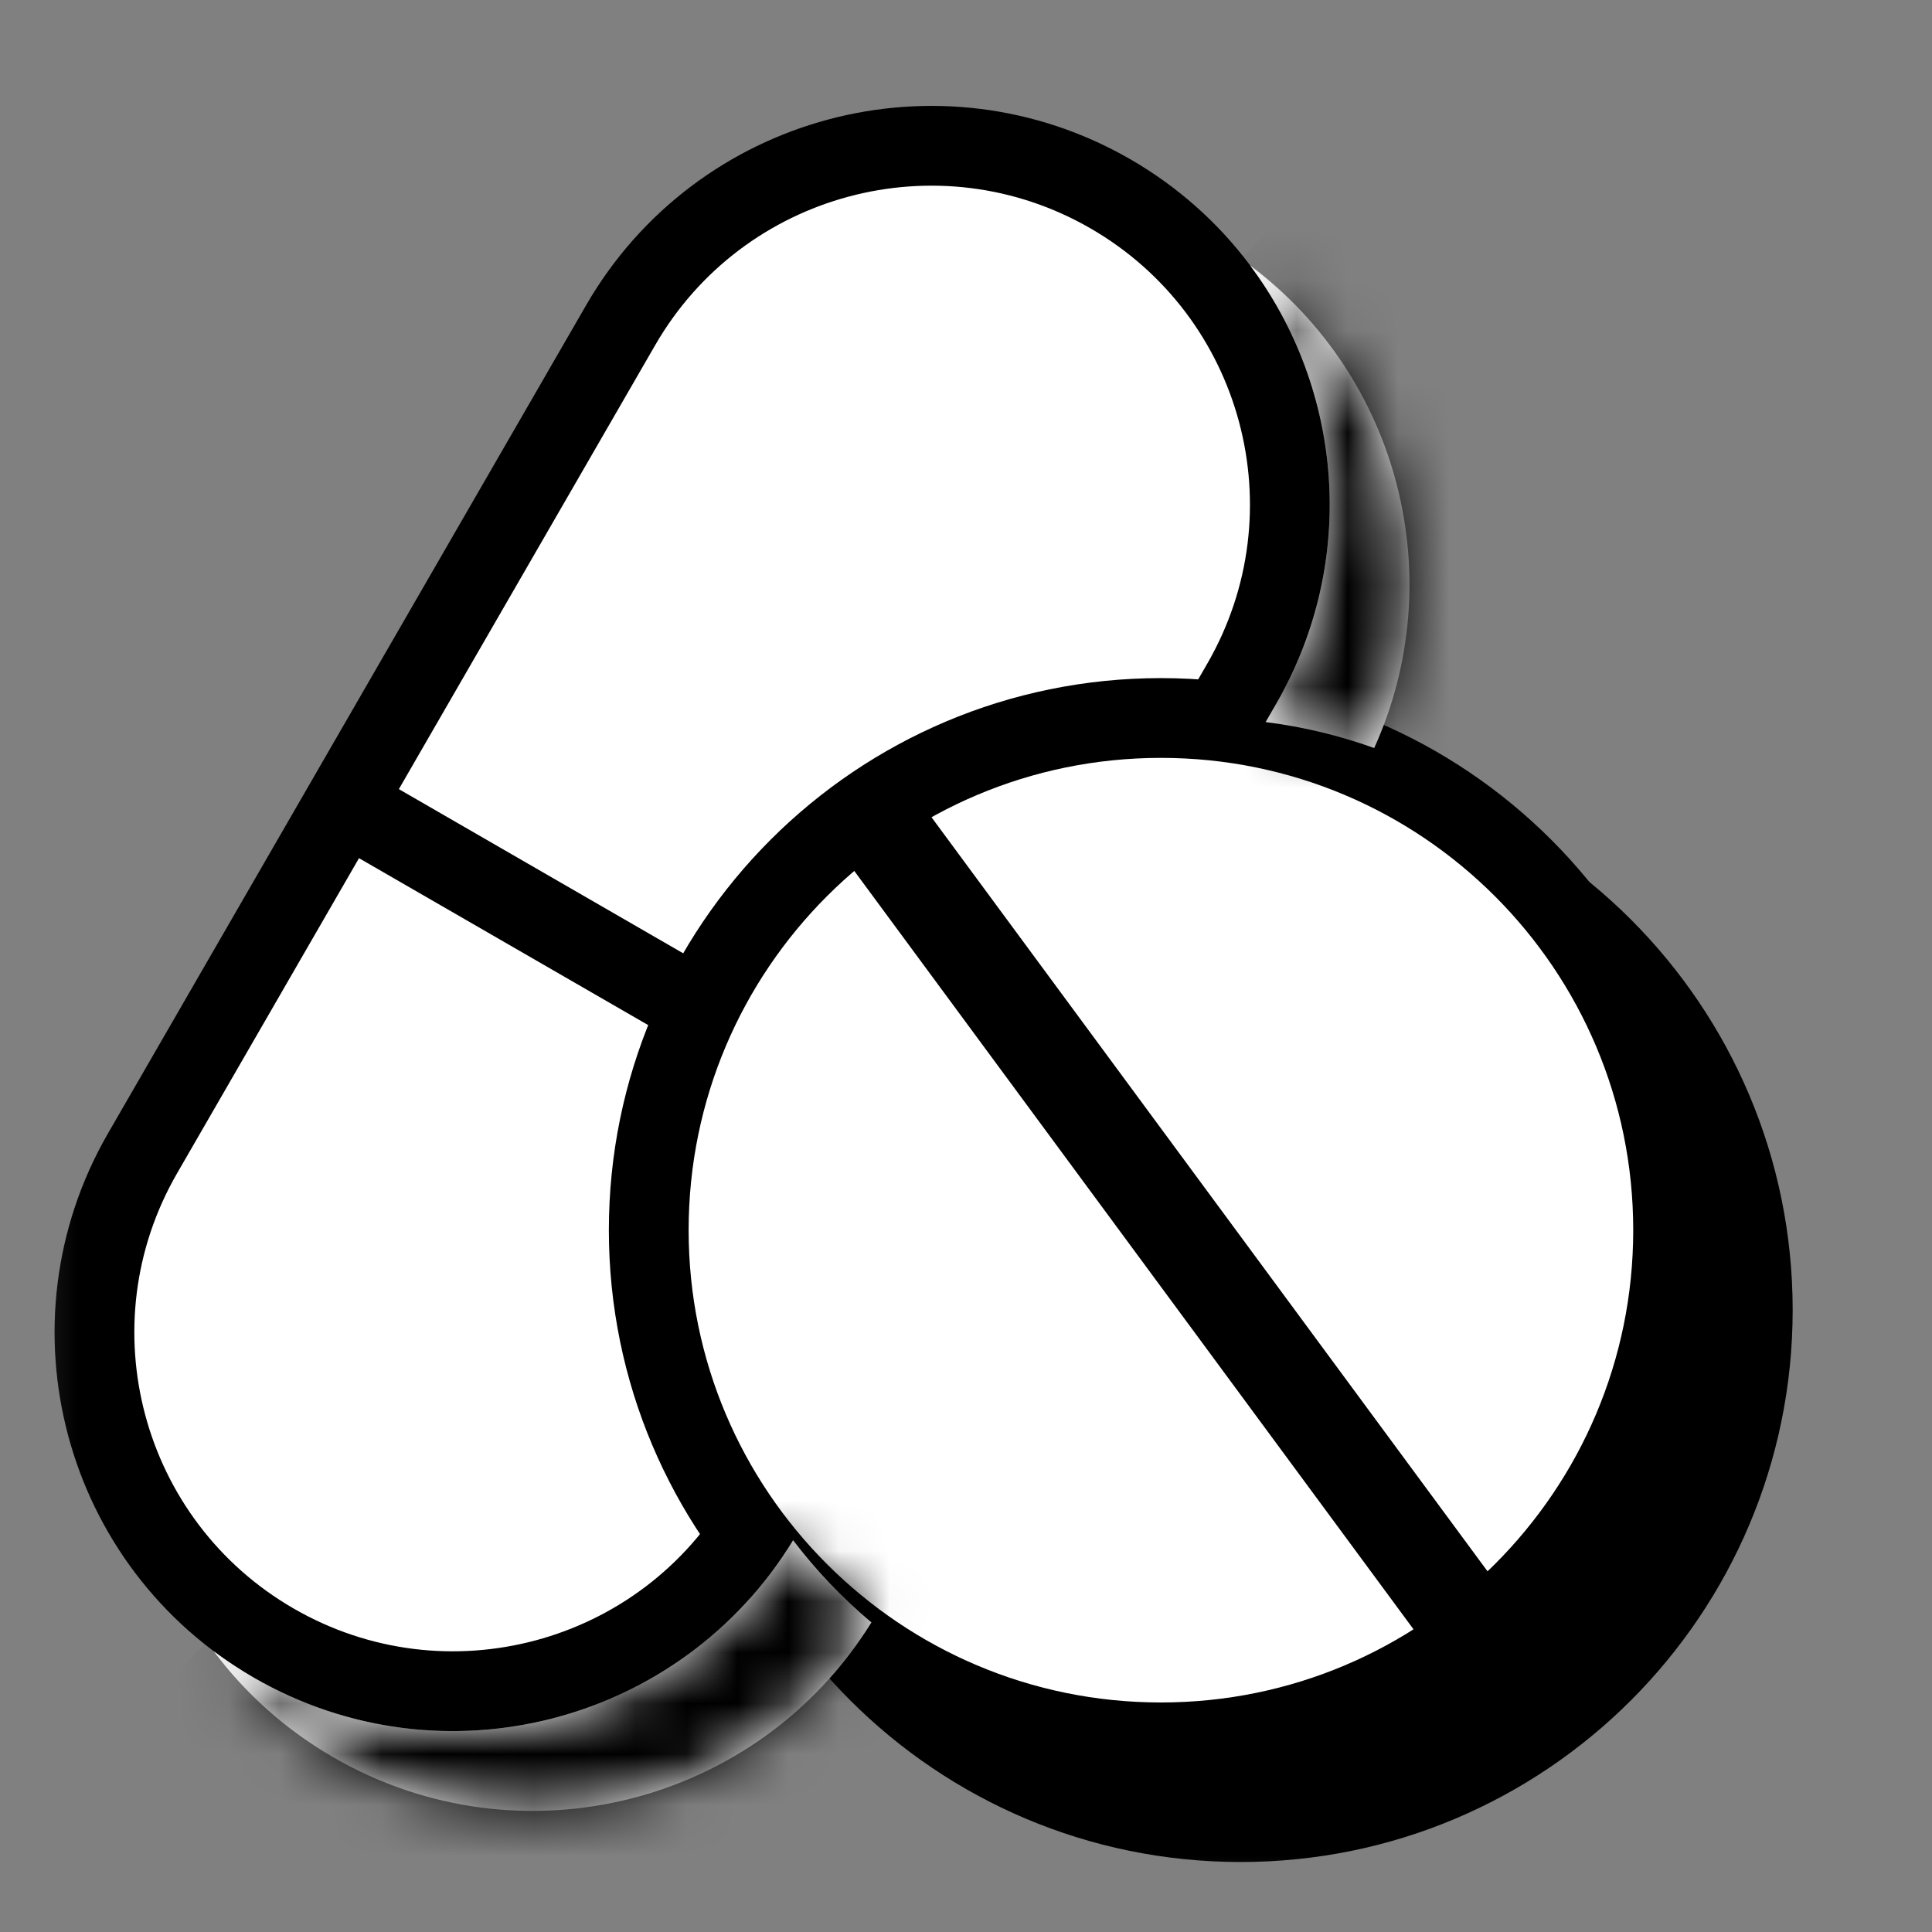 <svg width="38" height="38" viewBox="0 0 38 38" fill="none" xmlns="http://www.w3.org/2000/svg">
<rect x="0" y="0" width="38" height="38" fill="#808080" stroke="none"/>
<g clip-path="url(#clip0_151_524)">
<mask id="mask0_151_524" style="mask-type:luminance" maskUnits="userSpaceOnUse" x="0" y="0" width="38" height="38">
<path d="M37.929 0H0.271V37.658H37.929V0Z" fill="white"/>
</mask>
<g mask="url(#mask0_151_524)">
<path d="M21.842 3.813L21.842 3.813C18.469 1.866 14.156 3.022 12.208 6.395L2.804 22.684C0.856 26.057 2.012 30.37 5.385 32.318L5.385 32.318C8.758 34.265 13.072 33.11 15.019 29.736L24.424 13.447C26.371 10.074 25.215 5.761 21.842 3.813Z" fill="white" stroke="black" stroke-width="1.569"/>
<path d="M34.475 25.765C34.475 31.329 29.965 35.839 24.401 35.839C18.837 35.839 14.327 31.329 14.327 25.765C14.327 20.201 18.837 15.691 24.401 15.691C29.965 15.691 34.475 20.201 34.475 25.765Z" fill="black" stroke="black" stroke-width="1.569"/>
<path d="M32.908 24.196C32.908 29.759 28.398 34.27 22.834 34.27C17.27 34.27 12.76 29.759 12.76 24.196C12.76 18.632 17.27 14.122 22.834 14.122C28.398 14.122 32.908 18.632 32.908 24.196Z" fill="white" stroke="black" stroke-width="1.569"/>
<path d="M16.27 16.408L28.051 32.384L29.539 31.287L17.759 15.311L16.27 16.408Z" fill="black"/>
<path fill-rule="evenodd" clip-rule="evenodd" d="M4.204 32.478C4.821 33.303 5.612 34.019 6.561 34.567C10.238 36.69 14.92 35.495 17.14 31.911C16.569 31.431 16.052 30.889 15.599 30.294C13.391 33.915 8.685 35.129 4.992 32.998C4.716 32.838 4.453 32.664 4.204 32.478ZM24.893 14.202C25.633 14.295 26.348 14.469 27.029 14.713C28.541 11.371 27.516 7.414 24.591 5.224C26.411 7.658 26.719 11.04 25.102 13.84L24.893 14.202Z" fill="white"/>
<mask id="mask1_151_524" style="mask-type:luminance" maskUnits="userSpaceOnUse" x="4" y="5" width="24" height="31">
<path fill-rule="evenodd" clip-rule="evenodd" d="M4.205 32.478C4.822 33.303 5.613 34.019 6.562 34.567C10.239 36.69 14.921 35.495 17.141 31.911C16.57 31.431 16.053 30.889 15.6 30.294C13.392 33.915 8.686 35.129 4.993 32.998C4.717 32.838 4.454 32.664 4.205 32.478ZM24.894 14.202C25.634 14.295 26.349 14.469 27.03 14.713C28.542 11.371 27.517 7.414 24.592 5.224C26.412 7.658 26.72 11.04 25.103 13.84L24.894 14.202Z" fill="white"/>
</mask>
<g mask="url(#mask1_151_524)">
<path d="M4.206 32.478L5.146 31.222L2.949 33.417L4.206 32.478ZM17.142 31.911L18.476 32.737L19.19 31.583L18.151 30.71L17.142 31.911ZM15.601 30.294L16.849 29.344L15.458 27.517L14.262 29.477L15.601 30.294ZM24.895 14.202L23.536 13.417L22.355 15.462L24.698 15.758L24.895 14.202ZM27.03 14.714L26.499 16.19L27.863 16.68L28.46 15.36L27.03 14.714ZM24.593 5.224L25.533 3.968L23.336 6.163L24.593 5.224ZM7.347 33.209C6.586 32.769 5.955 32.196 5.462 31.538L2.949 33.417C3.691 34.41 4.642 35.27 5.778 35.926L7.347 33.209ZM15.808 31.085C14.033 33.95 10.288 34.906 7.347 33.209L5.778 35.926C10.191 38.474 15.811 37.04 18.476 32.737L15.808 31.085ZM14.353 31.245C14.876 31.931 15.473 32.558 16.132 33.112L18.151 30.71C17.669 30.304 17.232 29.846 16.849 29.344L14.353 31.245ZM4.209 34.356C8.641 36.915 14.29 35.457 16.941 31.112L14.262 29.477C12.496 32.372 8.732 33.344 5.778 31.639L4.209 34.356ZM3.265 33.734C3.564 33.958 3.879 34.166 4.209 34.356L5.778 31.639C5.556 31.511 5.346 31.371 5.146 31.222L3.265 33.734ZM24.698 15.758C25.323 15.837 25.926 15.984 26.499 16.19L27.562 13.237C26.774 12.954 25.947 12.753 25.092 12.645L24.698 15.758ZM28.46 15.36C30.276 11.346 29.046 6.599 25.533 3.968L23.652 6.479C25.989 8.23 26.809 11.396 25.601 14.067L28.46 15.36ZM23.336 6.163C24.794 8.113 25.037 10.818 23.745 13.055L26.463 14.624C28.404 11.262 28.032 7.203 25.849 4.284L23.336 6.163ZM23.745 13.055L23.536 13.417L26.254 14.986L26.463 14.624L23.745 13.055Z" fill="black"/>
</g>
<path d="M13.676 18.888L6.882 14.965L6.098 16.323L12.892 20.245L13.676 18.888Z" fill="black"/>
</g>
</g>
<defs>
<clipPath id="clip0_151_524">
<rect width="37.658" height="37.658" fill="white" transform="translate(0.271)"/>
</clipPath>
</defs>
</svg>
